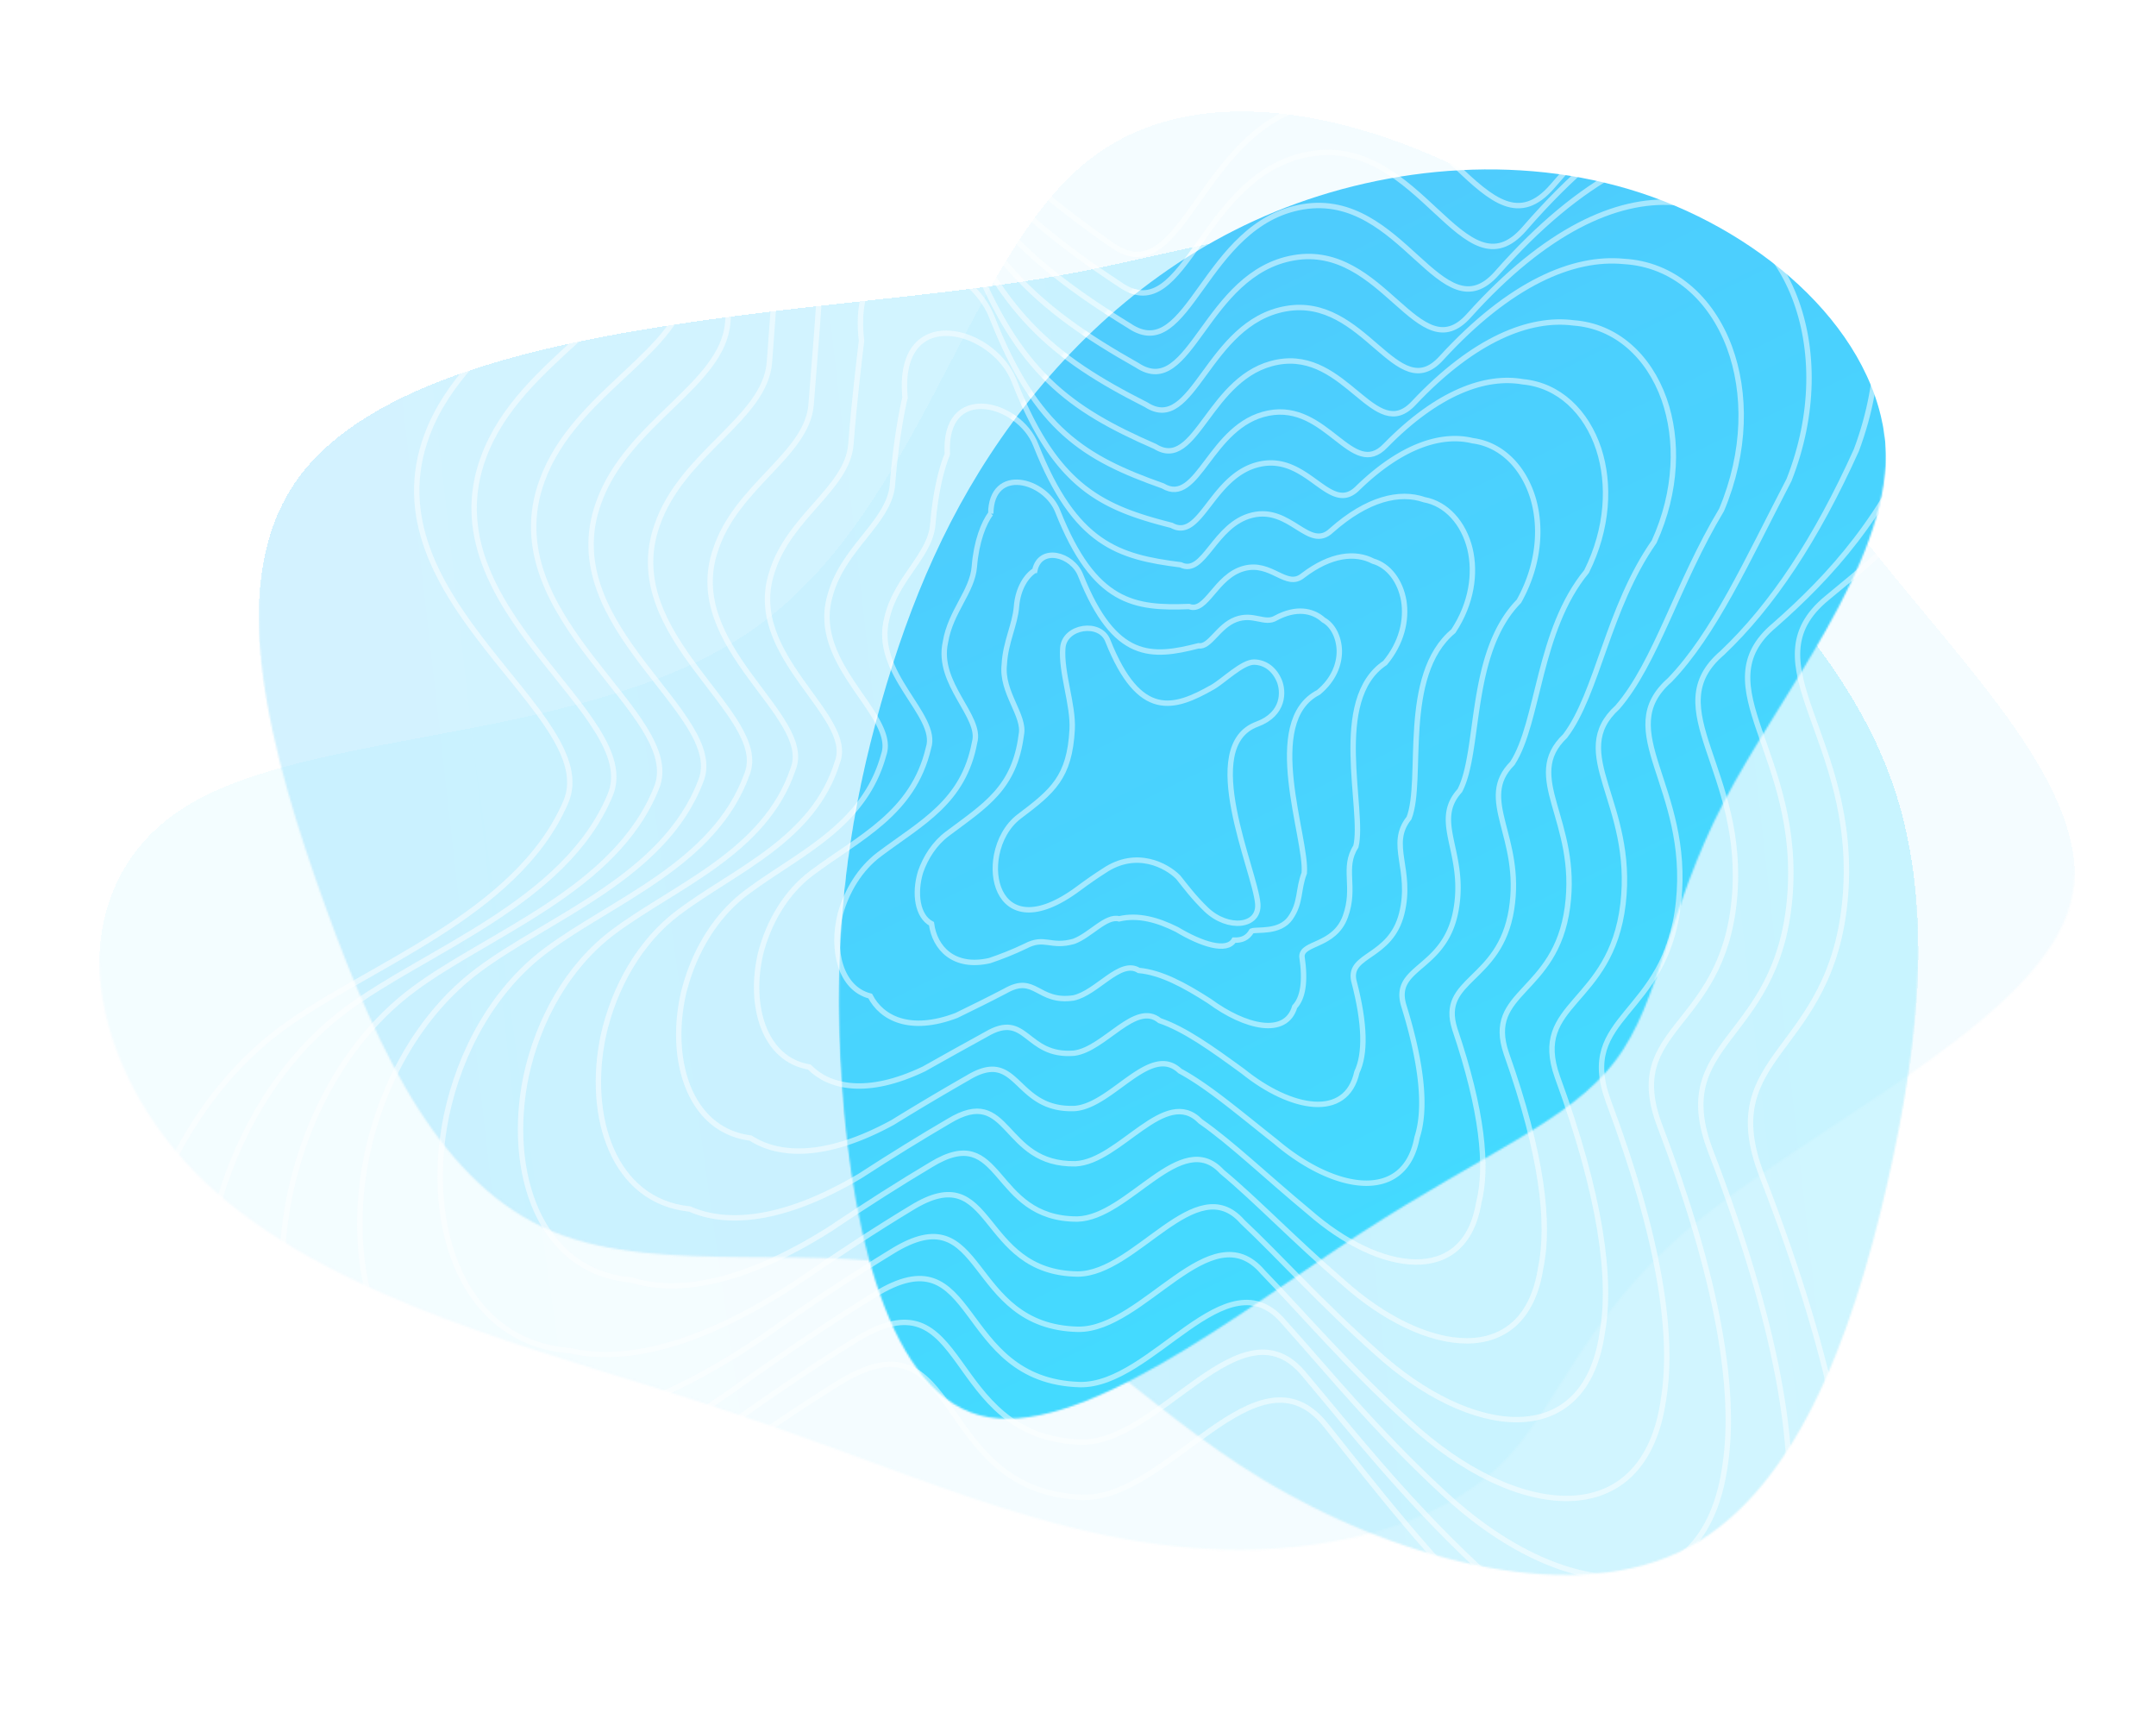 <svg width="1196" height="950" fill="none" xmlns="http://www.w3.org/2000/svg"><mask id="a" style="mask-type:alpha" maskUnits="userSpaceOnUse" x="54" y="57" width="1098" height="803"><path d="M860.172 117.944c81.107 53.893 134.522 129.352 191.978 199.42 57.48 70.157 119.11 134.998 92.46 194.763-26.76 59.781-141.6 114.457-204.865 166.889-63.28 52.343-74.873 102.516-108.515 134.47-33.745 31.968-89.425 45.792-142.327 46.045-52.889.342-102.897-12.902-151.247-29.198-48.363-16.386-95.195-35.988-174.787-60.836-79.49-24.864-191.867-55.137-254.771-119.342-62.905-64.205-76.336-162.343-5.227-206.712 71.007-44.355 226.466-34.838 317.025-99.874 90.56-65.036 116.22-204.626 183.398-258.25 67.179-53.624 175.874-21.283 256.878 32.625z" fill="url(#paint0_linear_237_271)" fill-opacity=".25"/></mask><g mask="url(#a)"><g filter="url(#filter0_d_237_271)"><path d="M860.172 117.944c81.107 53.893 134.522 129.352 191.978 199.42 57.48 70.157 119.11 134.998 92.46 194.763-26.76 59.781-141.6 114.457-204.865 166.889-63.28 52.343-74.873 102.516-108.515 134.47-33.745 31.968-89.425 45.792-142.327 46.045-52.889.342-102.897-12.902-151.247-29.198-48.363-16.386-95.195-35.988-174.787-60.836-79.49-24.864-191.867-55.137-254.771-119.342-62.905-64.205-76.336-162.343-5.227-206.712 71.007-44.355 226.466-34.838 317.025-99.874 90.56-65.036 116.22-204.626 183.398-258.25 67.179-53.624 175.874-21.283 256.878 32.625z" fill="url(#paint1_linear_237_271)" fill-opacity=".25" shape-rendering="crispEdges"/></g><path d="M478.584-39.081c-28.14-72.299-165.99-107.477-142.656 36.615 3.826 23.627 4.373 64.335.482 113.904-3.564 45.408-76.996 70.557-99.32 129.304-35.012 92.134 97.622 155.687 76.763 204.13-27.32 63.449-111.677 91.285-158.256 126.131-43.848 32.804-71.644 85.26-82.175 139.114-18.473 94.48 16.196 193.262 110.566 197.785 47.241 2.264 109.443-19.093 187.428-76.436 34.867-25.638 65.619-46.776 92.956-63.878 70.363-44.017 51.834 59.475 135.737 62.91 47.808 1.957 97.353-87.531 135.347-40.07 27.015 33.747 58.026 74.701 102.244 116.754 77.653 73.851 174.39 84.363 187.62-21.563 6.25-50.003-6.12-125.953-47.886-233.436-26.729-68.782 39.036-66.632 46.246-154.95 7.2-88.318-54.929-128.77-10.23-165.499l.89-.736c34.07-27.993 70.41-57.848 90.08-114.98 16.94-49.213 15.1-97.876-.58-135.208-16.77-39.955-49.38-66.93-91.74-67.713-42.508-.785-94.836 24.8-150.84 90.107-36.924 43.057-62.475-56.66-128.909-46.173-66.434 10.485-75.266 106.841-115.208 79.074C547.76 87.871 511.54 45.595 478.584-39.081z" stroke="#fff" stroke-opacity=".5" stroke-width="3"/><path d="M614.532 355.369c-4.283-11.099-24.012-8.098-24.96 3.955-1.079 13.723 5.931 31.57 5.188 45.324-1.436 26.557-10.783 34.154-29.4 48.227-6.673 5.035-10.903 13.088-12.505 21.355-2.811 14.505 2.466 29.67 16.828 30.364 7.189.348 16.655-2.93 28.523-11.733 5.306-3.935 9.986-7.18 14.146-9.805 18.107-12.338 35.048-2.803 41.255 3.507 4.112 5.181 8.832 11.468 15.561 17.924 11.818 11.338 29.635 9.771 28.553-3.309-1.528-18.477-33.378-87.339-.421-99.51 15.309-5.653 14.752-18.31 12.367-24.041-2.553-6.134-7.516-10.275-13.963-10.395-6.469-.121-17.139 10.527-22.955 13.832-21.468 12.2-40.643 18.54-58.217-25.695z" stroke="#fff" stroke-opacity=".5" stroke-width="3"/><path d="M359.085 28.983C338.362-102.193 464.334-70.005 490.133-3.725c31.585 81.03 66.284 118.923 131.367 161.705 36.607 25.114 45.017-62.867 105.846-72.683 60.829-9.816 84.467 80.67 118.358 41.501 51.543-59.406 99.606-82.31 138.514-81.043 38.652.97 68.392 25.929 83.522 62.694 14.12 34.379 15.46 79.067-.65 124.097-21.05 53.533-51.64 86.928-82.731 114.259-40.619 34.008 15.531 71.142 8.45 151.55-7.082 80.408-67.598 78.232-43.816 140.3 37.392 97.207 48.214 165.741 42.158 210.767-12.319 96.089-100.868 86.167-172.184 18.829-40.894-38.408-69.907-75.606-95.311-105.753-34.948-42.943-80.454 38.767-124.436 37.342-76.881-2.728-60.507-96.614-124.96-56.397-25.306 15.729-53.665 35.026-85.717 58.337-72.262 52.108-129.338 70.171-172.066 66.803-85.792-4.488-117.204-94.73-100.205-181.022 9.771-49.328 35.31-97.349 75.511-127.422 44.073-32.974 121.678-58.985 146.667-119.108 19.013-44.695-101.811-103.23-70.093-187.767 20.175-54.162 86.853-77.755 90.145-119.687 3.584-45.643 3.556-83.02.583-104.594z" stroke="#fff" stroke-opacity=".5" stroke-width="3"/><path d="M383.28 61.757C365.2-56.073 479.11-26.982 502.529 33.06c30.166 77.112 63.295 110.496 123.982 147.69 33.218 22.378 41.196-56.939 96.331-66.053 55.136-9.115 76.826 71.845 107.634 36.692 47.007-53.311 90.735-73.46 125.988-71.716 34.888 1.155 61.706 24.012 75.166 57.466 12.56 31.313 13.4 71.878-1.86 112.577-22.23 49.257-46.562 86.049-74.377 112.41-36.483 31.173 13.605 64.867 6.655 137.102s-62.124 70.04-41.323 125.191c32.959 86.614 42.22 147.507 36.362 187.41-11.392 85.937-91.619 76.64-156.493 16.036-37.511-34.635-64.484-67.954-88.239-94.403-31.851-38.286-73.251 35.378-113.343 34.489-69.747-2.012-55.552-85.986-114.001-49.7-23.237 14.304-49.162 31.698-78.352 52.604-66.436 46.705-118.302 61.418-156.454 56.959-77.089-4.437-105.197-85.842-89.697-163.661 8.999-44.642 32.244-88.069 68.738-115.313 41.505-30.991 112.245-55.091 134.866-111.687 17.139-40.799-91.696-94.121-63.318-170.783 17.994-49.398 77.823-71.357 80.838-109.675 3.271-41.565 3.763-75.487 1.648-94.938z" stroke="#fff" stroke-opacity=".5" stroke-width="3"/><path d="M406.43 93.208c-15.466-104.914 86.558-78.813 107.634-24.79 28.796 73.465 60.407 102.465 116.793 134.208 29.881 19.725 37.438-51.217 86.964-59.662 49.526-8.445 69.303 63.285 97.075 32.021 42.544-47.411 82.005-64.88 113.656-62.653 31.176 1.343 55.124 22.182 66.934 52.447 11.014 28.36 11.344 64.949-3.083 101.465-23.448 45.157-41.553 85.466-66.133 110.95-32.402 28.45 11.7 58.827 4.872 123.152-6.829 64.325-56.747 62.103-38.895 110.54 28.578 76.339 36.294 129.816 30.624 164.742-10.482 76.099-82.51 67.393-141.044 13.302-34.186-30.99-59.161-60.552-81.305-83.401-28.804-33.769-66.162 32.118-102.425 31.76-62.72-1.305-50.682-75.674-103.219-43.189-21.204 12.932-44.735 28.486-71.108 47.064-60.711 41.471-107.448 52.89-141.083 47.327-68.503-4.402-93.352-77.267-79.327-146.897 8.24-40.117 29.226-79.108 62.069-103.62 39.002-29.118 102.985-51.394 123.273-104.662 15.292-37.051-81.723-85.354-56.642-154.42 15.842-44.812 68.912-65.215 71.655-100.056 2.963-37.639 3.976-68.229 2.715-85.628z" stroke="#fff" stroke-opacity=".5" stroke-width="3"/><path d="M430.609 124.653c-12.826-91.994 77.131-68.882 95.827-20.88 27.376 69.825 57.413 94.438 109.399 120.727 26.49 17.071 33.613-45.494 77.443-53.269 43.829-7.775 61.657 54.721 86.344 27.347 38.005-41.508 73.128-56.294 101.122-53.583 27.409 1.531 48.44 20.352 58.582 47.427 9.442 25.408 9.275 58.021-4.298 90.352-24.622 41.058-36.471 84.897-57.772 109.506-28.263 25.728 9.776 52.787 3.081 109.199-6.695 56.413-51.268 54.164-36.398 95.884 24.147 66.059 30.304 112.115 24.832 142.062-9.552 66.259-73.255 58.142-125.345 10.566-30.8-27.344-53.732-53.149-74.227-72.396-25.705-29.25-58.954 28.857-91.325 29.031-55.583-.598-45.724-65.356-92.253-36.673-19.134 11.558-40.23 25.271-63.738 41.521-54.88 36.234-96.404 44.355-125.462 37.685-59.797-4.368-81.341-68.69-68.817-130.13 7.465-35.59 26.156-70.145 55.289-91.925 36.43-27.246 93.543-47.697 111.461-97.642 13.417-33.303-71.606-76.587-49.867-138.055 13.661-40.226 59.878-59.073 62.344-90.439 2.65-33.711 4.182-60.969 3.778-76.315z" stroke="#fff" stroke-opacity=".5" stroke-width="3"/><path d="M454.784 157.583c-10.185-78.868 67.702-58.798 84.017-16.924 25.95 66.027 54.408 86.197 101.989 106.975 23.098 14.378 29.786-39.67 67.917-46.758 38.132-7.088 54.009 46.035 75.611 22.612 33.464-35.514 64.249-47.584 88.584-44.396 23.64 1.716 41.754 18.477 50.228 42.301 7.874 22.397 7.205 50.961-5.51 79.036-25.789 36.867-31.389 84.133-49.411 107.813-24.124 22.948 7.851 46.627 1.29 95.002-6.56 48.374-45.785 46.104-33.896 81.013 19.717 55.632 24.315 94.166 19.043 119.067-8.623 56.27-63.998 48.762-109.641 7.807-27.413-23.636-48.301-45.625-67.142-61.228-22.606-24.666-51.745 25.532-80.222 26.238-48.442.111-40.762-54.895-81.283-30.077-17.062 10.159-35.72 22.001-56.364 35.886-49.044 30.918-85.355 35.724-109.835 27.963-51.09-4.324-69.331-59.96-58.308-113.071 6.692-30.984 23.086-61.026 48.509-80.026 33.852-25.313 84.093-43.893 99.641-90.402 11.543-29.479-61.486-67.647-43.088-121.38 11.48-35.55 50.844-52.799 53.033-80.618 2.337-29.709 4.386-53.574 4.838-66.833z" stroke="#fff" stroke-opacity=".5" stroke-width="3"/><path d="M477.911 189.033c-7.566-65.941 58.414-48.863 72.382-13.012 24.579 62.393 51.517 78.173 94.792 93.491 19.755 11.723 26.022-33.944 58.534-40.364 32.513-6.419 46.473 37.466 65.034 17.934 28.992-29.608 55.503-38.994 76.231-35.32 19.921 1.905 35.155 16.647 41.978 37.282 6.324 19.443 5.15 44.029-6.734 67.918-27.01 32.768-26.372 83.579-41.152 106.387-20.036 20.225 5.942 40.585-.497 81.044-6.44 40.458-40.4 38.16-31.466 66.347 15.328 45.346 18.377 76.455 13.293 96.373-7.711 46.423-54.874 39.505-94.165 5.069-24.082-19.989-42.969-38.218-60.198-50.216-19.552-20.144-44.643 22.27-69.285 23.51-41.403.82-35.885-44.571-70.482-23.556-15.026 8.786-31.286 18.786-49.108 30.341-43.31 25.68-74.482 27.183-94.437 18.312-42.489-4.29-57.463-51.38-47.918-96.296 5.931-26.457 20.062-52.061 41.829-68.328 31.345-23.443 74.818-40.199 88.029-83.388 9.691-25.73-51.495-58.878-36.401-105.01 9.323-30.963 41.917-46.658 43.833-71 2.028-25.781 4.6-46.313 5.908-57.518z" stroke="#fff" stroke-opacity=".5" stroke-width="3"/><path d="M502.05 220.476c-4.927-53.004 48.97-38.919 60.555-9.093 23.143 58.773 48.489 70.157 87.341 80.007 16.36 9.064 22.188-28.216 48.995-33.967 26.808-5.75 38.815 28.887 54.285 13.251 24.445-23.697 46.61-30.395 63.675-26.233 16.15 2.095 28.465 14.82 33.62 32.263 4.756 16.488 3.082 37.095-7.939 56.796-28.156 28.67-21.284 83.053-32.784 104.995-15.894 17.503 4.019 34.543-2.282 67.078-6.3 32.536-34.904 30.21-28.948 51.668 10.898 35.048 12.391 58.724 7.509 73.653-6.778 36.568-45.603 30.238-78.439 2.323-20.688-16.338-37.524-30.804-53.093-39.192-16.448-15.618-37.423 19.008-58.164 20.782-34.255 1.531-30.913-34.236-59.494-17.026a1464.894 1464.894 0 00-41.722 24.791c-37.46 20.436-63.412 18.629-78.789 8.641-33.776-4.258-45.445-42.796-37.404-79.512 5.155-21.928 16.986-43.09 35.037-56.623 28.754-21.577 65.344-36.51 76.182-76.386 7.814-21.979-41.369-50.107-29.618-88.635 7.142-26.375 32.878-40.516 34.516-61.381 1.714-21.853 4.801-39.05 6.961-48.2z" stroke="#fff" stroke-opacity=".5" stroke-width="3"/><path d="M525.516 251.92c-2.311-40.05 39.796-28.962 49.059-5.167 21.84 55.171 45.742 62.149 80.394 66.516 13.052 6.401 18.477-22.483 39.725-27.566 21.248-5.083 31.367 20.293 43.832 8.557 20.031-17.78 37.973-21.783 51.468-17.13 12.465 2.287 21.926 12.993 25.439 27.243 3.212 13.532 1.026 30.158-9.196 45.667-29.475 24.573-16.312 82.569-24.592 103.655-11.838 14.78 2.114 28.497-4.086 53.1-6.201 24.603-29.606 22.247-26.601 36.963 6.521 24.734 6.462 40.964 1.754 50.895-5.885 26.696-36.583 20.955-63.142-.429-17.409-12.684-32.288-23.381-46.287-28.15-13.434-11.085-30.407 15.745-47.363 18.057-27.292 2.245-26.112-23.882-48.833-10.482l-.635.349c-10.754 5.931-22 12.133-33.931 18.888-31.821 15.186-52.693 10.056-63.571-1.057-25.243-4.228-33.667-34.205-27.085-62.713 4.408-17.393 14.004-34.111 28.439-44.907 26.33-19.716 56.236-32.828 64.761-69.401 5.98-18.229-31.462-41.332-22.992-72.251 4.998-21.785 24.013-34.376 25.383-51.763 1.41-17.921 5.032-31.781 8.06-38.874z" stroke="#fff" stroke-opacity=".5" stroke-width="3"/><path d="M549.604 284.891c.326-26.92 30.313-18.877 37.184-1.218 20.374 51.319 42.652 53.861 72.84 52.73 9.645 3.71 14.624-16.652 30.147-21.044 15.524-4.392 23.678 11.612 33.041 3.828 15.462-11.783 29.042-13.076 38.862-7.953 8.682 2.469 15.215 11.109 17.058 22.102 1.643 10.516-1.039 23.086-10.385 34.334-30.577 20.367-11.212 81.711-16.205 101.844-7.688 11.992.19 22.324-5.863 38.887-6.053 16.562-24.079 14.187-24.052 22.098 2.091 14.312.479 23.025-4.021 27.915-4.946 16.709-27.278 11.581-47.356-3.178-13.995-8.974-26.806-15.856-39.128-16.986-10.315-6.503-23.157 12.412-36.195 15.251-20.118 2.949-21.111-13.426-37.796-3.895-8.858 4.635-17.859 9.075-27.143 13.598-25.937 9.868-41.569 1.441-47.861-10.747-16.511-4.179-21.624-25.462-16.552-45.635 3.627-12.782 10.914-24.982 21.62-32.994 23.706-17.765 46.7-28.998 52.844-62.102 4.099-14.397-21.309-32.373-16.188-55.545 2.814-17.099 14.958-28.082 16.048-41.914 1.096-13.91 5.226-24.372 9.101-29.376z" stroke="#fff" stroke-opacity=".5" stroke-width="3"/><path d="M574.04 316.374c2.951-13.885 20.913-8.861 25.412 2.716 18.94 47.583 39.631 45.709 65.414 39.094 6.265 1.034 10.807-10.871 20.653-14.584 9.846-3.712 16.055 2.98 22.342-.88 10.936-5.829 20.19-4.421 26.366 1.181 4.928 2.655 8.556 9.252 8.739 17.021.083 7.531-3.097 16.082-11.582 23.106-31.711 16.214-6.149 81.02-7.879 100.245-3.567 9.236-1.723 16.216-7.637 24.795-5.915 8.579-18.61 6.181-21.546 7.323-2.315 3.951-5.475 5.187-9.773 5.062-4.018 6.786-18.053 2.258-31.704-5.926-10.617-5.293-21.384-8.384-32.053-5.89-7.225-1.948-15.971 9.114-25.127 12.485-13.002 3.656-16.161-3.03-26.858 2.664-6.792 3.247-13.363 5.829-19.791 8.004-20.114 4.587-30.549-7.145-32.287-20.429-7.84-4.139-9.664-16.798-6.089-28.703 2.855-8.211 7.852-15.93 14.861-21.183 21.125-15.857 37.267-25.238 41.05-54.952 2.231-10.605-11.232-23.507-9.437-39.003.644-12.461 5.965-21.864 6.778-32.179.784-9.941 5.426-17.035 10.148-19.967z" stroke="#fff" stroke-opacity=".5" stroke-width="3"/></g><mask id="b" style="mask-type:alpha" maskUnits="userSpaceOnUse" x="143" y="123" width="922" height="751"><path d="M522.487 705.738c-65.752-17.762-154.301 2.606-215.819-22.666-61.404-25.419-95.777-96.478-126.108-180.2-30.346-83.853-56.78-180.352-17.124-238.831 39.656-58.479 145.401-78.937 228.676-90.617 83.419-11.564 144.354-14.48 207.097-26.755 62.871-12.289 127.552-33.936 179.964-17.715 52.555 16.338 92.713 70.559 140.895 124.27 48.053 53.726 104.132 106.942 128.482 173.564 24.49 66.607 17.54 146.855-1.99 231.178-19.39 84.309-51.348 172.824-115.451 203.029-64.118 30.073-160.513 1.85-230.18-40.144-69.652-41.863-112.705-97.481-178.442-115.113z" fill="url(#paint2_linear_237_271)" fill-opacity=".5"/></mask><g mask="url(#b)"><g filter="url(#filter1_d_237_271)"><path d="M522.487 705.738c-65.752-17.762-154.301 2.606-215.819-22.666-61.404-25.419-95.777-96.478-126.108-180.2-30.346-83.853-56.78-180.352-17.124-238.831 39.656-58.479 145.401-78.937 228.676-90.617 83.419-11.564 144.354-14.48 207.097-26.755 62.871-12.289 127.552-33.936 179.964-17.715 52.555 16.338 92.713 70.559 140.895 124.27 48.053 53.726 104.132 106.942 128.482 173.564 24.49 66.607 17.54 146.855-1.99 231.178-19.39 84.309-51.348 172.824-115.451 203.029-64.118 30.073-160.513 1.85-230.18-40.144-69.652-41.863-112.705-97.481-178.442-115.113z" fill="url(#paint3_linear_237_271)" fill-opacity=".5" shape-rendering="crispEdges"/></g><path d="M478.584-39.081c-28.14-72.3-165.99-107.477-142.656 36.615 3.826 23.626 4.373 64.334.482 113.904-3.564 45.408-76.996 70.557-99.32 129.304-35.012 92.134 97.622 155.687 76.763 204.13-27.32 63.448-111.677 91.284-158.256 126.131-43.848 32.804-71.644 85.26-82.175 139.114-18.473 94.48 16.196 193.262 110.566 197.785 47.241 2.264 109.443-19.094 187.428-76.436 34.867-25.638 65.619-46.776 92.956-63.878 70.363-44.017 51.834 59.475 135.737 62.91 47.808 1.956 97.353-87.531 135.347-40.071 27.015 33.747 58.026 74.702 102.244 116.754 77.653 73.852 174.39 84.364 187.62-21.562 6.25-50.003-6.12-125.953-47.886-233.436-26.729-68.783 39.036-66.632 46.246-154.95 7.2-88.318-54.929-128.77-10.23-165.5l.89-.735c34.07-27.993 70.41-57.848 90.08-114.98 16.94-49.213 15.1-97.876-.58-135.209-16.77-39.954-49.38-66.93-91.74-67.712-42.508-.785-94.836 24.8-150.84 90.107-36.924 43.057-62.475-56.66-128.909-46.174-66.434 10.486-75.266 106.842-115.208 79.075C547.76 87.871 511.54 45.594 478.584-39.081z" stroke="#fff" stroke-opacity=".5" stroke-width="3"/><path d="M614.532 355.369c-4.283-11.1-24.012-8.098-24.96 3.955-1.079 13.723 5.931 31.57 5.188 45.324-1.436 26.557-10.783 34.154-29.4 48.226-6.673 5.036-10.903 13.089-12.505 21.356-2.811 14.504 2.466 29.669 16.828 30.364 7.189.348 16.655-2.93 28.523-11.733 5.306-3.936 9.986-7.18 14.146-9.806 18.107-12.337 35.048-2.802 41.255 3.508 4.112 5.181 8.832 11.468 15.561 17.924 11.818 11.338 29.635 9.771 28.553-3.309-1.528-18.478-33.378-87.339-.421-99.51 15.309-5.653 14.752-18.31 12.367-24.041-2.553-6.134-7.516-10.275-13.963-10.396-6.469-.12-17.139 10.528-22.955 13.832-21.468 12.2-40.643 18.541-58.217-25.694z" stroke="#fff" stroke-opacity=".5" stroke-width="3"/><path d="M359.085 28.983C338.362-102.194 464.334-70.005 490.133-3.726c31.585 81.03 66.284 118.923 131.367 161.706 36.607 25.114 45.017-62.867 105.846-72.683 60.829-9.816 84.467 80.67 118.358 41.501 51.543-59.406 99.606-82.31 138.514-81.043 38.652.97 68.392 25.929 83.522 62.693 14.12 34.38 15.46 79.068-.65 124.098-21.05 53.533-51.64 86.928-82.731 114.259-40.619 34.007 15.531 71.142 8.45 151.55-7.082 80.408-67.598 78.231-43.816 140.3 37.392 97.207 48.214 165.74 42.158 210.767-12.319 96.088-100.868 86.167-172.184 18.828-40.894-38.407-69.907-75.605-95.311-105.752-34.948-42.943-80.454 38.767-124.436 37.342-76.881-2.728-60.507-96.615-124.96-56.397-25.306 15.729-53.665 35.026-85.717 58.336-72.262 52.109-129.338 70.172-172.066 66.804-85.792-4.488-117.204-94.731-100.205-181.022 9.771-49.329 35.31-97.349 75.511-127.422 44.073-32.974 121.678-58.985 146.667-119.108 19.013-44.695-101.811-103.23-70.093-187.767 20.175-54.162 86.853-77.755 90.145-119.688 3.584-45.642 3.556-83.019.583-104.593z" stroke="#fff" stroke-opacity=".5" stroke-width="3"/><path d="M383.28 61.757C365.2-56.073 479.11-26.982 502.529 33.06c30.166 77.112 63.295 110.496 123.982 147.689 33.218 22.379 41.196-56.938 96.331-66.053 55.136-9.114 76.826 71.846 107.634 36.693 47.007-53.311 90.735-73.46 125.988-71.716 34.888 1.154 61.706 24.012 75.166 57.466 12.56 31.313 13.4 71.878-1.86 112.577-22.23 49.256-46.562 86.049-74.377 112.41-36.483 31.173 13.605 64.867 6.655 137.102s-62.124 70.04-41.323 125.191c32.959 86.614 42.22 147.507 36.362 187.41-11.392 85.937-91.619 76.64-156.493 16.036-37.511-34.635-64.484-67.955-88.239-94.404-31.851-38.286-73.251 35.379-113.343 34.49-69.747-2.012-55.552-85.986-114.001-49.701-23.237 14.305-49.162 31.699-78.352 52.605-66.436 46.705-118.302 61.417-156.454 56.958-77.089-4.436-105.197-85.841-89.697-163.661 8.999-44.641 32.244-88.069 68.738-115.312 41.505-30.991 112.245-55.091 134.866-111.687 17.139-40.799-91.696-94.121-63.318-170.783 17.994-49.398 77.823-71.357 80.838-109.675 3.271-41.566 3.763-75.487 1.648-94.938z" stroke="#fff" stroke-opacity=".5" stroke-width="3"/><path d="M406.43 93.207c-15.466-104.913 86.558-78.812 107.634-24.79 28.796 73.466 60.407 102.466 116.793 134.209 29.881 19.725 37.438-51.217 86.964-59.662 49.526-8.445 69.303 63.285 97.075 32.021 42.544-47.411 82.005-64.88 113.656-62.653 31.176 1.343 55.124 22.182 66.934 52.446 11.014 28.361 11.344 64.95-3.083 101.466-23.448 45.157-41.553 85.466-66.133 110.95-32.402 28.45 11.7 58.826 4.872 123.152-6.829 64.325-56.747 62.103-38.895 110.54 28.578 76.338 36.294 129.815 30.624 164.741-10.482 76.1-82.51 67.394-141.044 13.303-34.186-30.99-59.161-60.552-81.305-83.402-28.804-33.769-66.162 32.118-102.425 31.761-62.72-1.306-50.682-75.674-103.219-43.189-21.204 12.932-44.735 28.485-71.108 47.064-60.711 41.471-107.448 52.889-141.083 47.326-68.503-4.401-93.352-77.266-79.327-146.896 8.24-40.117 29.226-79.109 62.069-103.621 39.002-29.117 102.985-51.393 123.273-104.662 15.292-37.05-81.723-85.353-56.642-154.419 15.842-44.812 68.912-65.215 71.655-100.057 2.963-37.639 3.976-68.229 2.715-85.628z" stroke="#fff" stroke-opacity=".5" stroke-width="3"/><path d="M430.609 124.652c-12.826-91.993 77.131-68.881 95.827-20.879 27.376 69.825 57.413 94.438 109.399 120.727 26.49 17.071 33.613-45.494 77.443-53.269 43.829-7.775 61.657 54.721 86.344 27.347 38.005-41.508 73.128-56.294 101.122-53.583 27.409 1.531 48.44 20.352 58.582 47.427 9.442 25.407 9.275 58.02-4.298 90.352-24.622 41.058-36.471 84.896-57.772 109.506-28.263 25.728 9.776 52.786 3.081 109.199s-51.268 54.164-36.398 95.884c24.147 66.058 30.304 112.115 24.832 142.062-9.552 66.259-73.255 58.142-125.345 10.566-30.8-27.344-53.732-53.149-74.227-72.396-25.705-29.251-58.954 28.857-91.325 29.031-55.583-.598-45.724-65.357-92.253-36.673-19.134 11.558-40.23 25.271-63.738 41.521-54.88 36.234-96.404 44.355-125.462 37.685-59.797-4.368-81.341-68.691-68.817-130.13 7.465-35.59 26.156-70.146 55.289-91.926 36.43-27.246 93.543-47.696 111.461-97.642 13.417-33.302-71.606-76.586-49.867-138.054 13.661-40.226 59.878-59.073 62.344-90.439 2.65-33.712 4.182-60.97 3.778-76.316z" stroke="#fff" stroke-opacity=".5" stroke-width="3"/><path d="M454.784 157.583c-10.185-78.868 67.702-58.798 84.017-16.925 25.95 66.027 54.408 86.198 101.989 106.975 23.098 14.379 29.786-39.669 67.917-46.757 38.132-7.089 54.009 46.035 75.611 22.612 33.464-35.514 64.249-47.585 88.584-44.396 23.64 1.716 41.754 18.476 50.228 42.301 7.874 22.397 7.205 50.961-5.51 79.036-25.789 36.867-31.389 84.133-49.411 107.813-24.124 22.947 7.851 46.627 1.29 95.001-6.56 48.375-45.785 46.105-33.896 81.014 19.717 55.632 24.315 94.166 19.043 119.067-8.623 56.27-63.998 48.762-109.641 7.807-27.413-23.636-48.301-45.626-67.142-61.228-22.606-24.667-51.745 25.531-80.222 26.237-48.442.111-40.762-54.894-81.283-30.076-17.062 10.159-35.72 22.001-56.364 35.886-49.044 30.918-85.355 35.724-109.835 27.962-51.09-4.323-69.331-59.959-58.308-113.07 6.692-30.985 23.086-61.026 48.509-80.026 33.852-25.313 84.093-43.893 99.641-90.402 11.543-29.479-61.486-67.648-43.088-121.38 11.48-35.55 50.844-52.799 53.033-80.618 2.337-29.709 4.386-53.574 4.838-66.833z" stroke="#fff" stroke-opacity=".5" stroke-width="3"/><path d="M477.911 189.032c-7.566-65.94 58.414-48.863 72.382-13.011 24.579 62.393 51.517 78.173 94.792 93.491 19.755 11.722 26.022-33.945 58.534-40.364 32.513-6.419 46.473 37.465 65.034 17.934 28.992-29.608 55.503-38.994 76.231-35.321 19.921 1.905 35.155 16.648 41.978 37.282 6.324 19.443 5.15 44.03-6.734 67.919-27.01 32.768-26.372 83.579-41.152 106.387-20.036 20.225 5.942 40.585-.497 81.043-6.44 40.459-40.4 38.161-31.466 66.348 15.328 45.346 18.377 76.455 13.293 96.373-7.711 46.423-54.874 39.505-94.165 5.068-24.082-19.988-42.969-38.217-60.198-50.215-19.552-20.145-44.643 22.27-69.285 23.509-41.403.82-35.885-44.57-70.482-23.555-15.026 8.786-31.286 18.786-49.108 30.341-43.31 25.679-74.482 27.183-94.437 18.312-42.489-4.29-57.463-51.38-47.918-96.296 5.931-26.457 20.062-52.061 41.829-68.328 31.345-23.443 74.818-40.199 88.029-83.389 9.691-25.729-51.495-58.877-36.401-105.01 9.323-30.962 41.917-46.657 43.833-70.999 2.028-25.782 4.6-46.313 5.908-57.519z" stroke="#fff" stroke-opacity=".5" stroke-width="3"/><path d="M502.05 220.476c-4.927-53.004 48.97-38.919 60.555-9.093 23.143 58.772 48.489 70.156 87.341 80.007 16.36 9.064 22.188-28.217 48.995-33.967 26.808-5.75 38.815 28.887 54.285 13.251 24.445-23.698 46.61-30.395 63.675-26.234 16.15 2.096 28.465 14.82 33.62 32.263 4.756 16.489 3.082 37.096-7.939 56.797-28.156 28.67-21.284 83.053-32.784 104.995-15.894 17.503 4.019 34.542-2.282 67.078-6.3 32.536-34.904 30.21-28.948 51.667 10.898 35.049 12.391 58.725 7.509 73.654-6.778 36.567-45.603 30.238-78.439 2.323-20.688-16.338-37.524-30.805-53.093-39.192-16.448-15.619-37.423 19.008-58.164 20.782-34.255 1.53-30.913-34.236-59.494-17.027a1467.411 1467.411 0 00-41.722 24.792c-37.46 20.436-63.412 18.629-78.789 8.641-33.776-4.258-45.445-42.796-37.404-79.513 5.155-21.927 16.986-43.09 35.037-56.622 28.754-21.577 65.344-36.51 76.182-76.386 7.814-21.98-41.369-50.107-29.618-88.635 7.142-26.375 32.878-40.516 34.516-61.382 1.714-21.852 4.801-39.049 6.961-48.199z" stroke="#fff" stroke-opacity=".5" stroke-width="3"/><path d="M525.516 251.919c-2.311-40.049 39.796-28.961 49.059-5.166 21.84 55.17 45.742 62.148 80.394 66.516 13.052 6.401 18.477-22.484 39.725-27.567 21.248-5.082 31.367 20.294 43.832 8.558 20.031-17.78 37.973-21.783 51.468-17.131 12.465 2.288 21.926 12.994 25.439 27.244 3.212 13.532 1.026 30.157-9.196 45.666-29.475 24.574-16.312 82.57-24.592 103.656-11.838 14.78 2.114 28.497-4.086 53.1-6.201 24.603-29.606 22.247-26.601 36.963 6.521 24.734 6.462 40.963 1.754 50.895-5.885 26.696-36.583 20.954-63.142-.429-17.409-12.684-32.288-23.381-46.287-28.15-13.434-11.085-30.407 15.745-47.363 18.057-27.292 2.245-26.112-23.883-48.833-10.483l-.635.35c-10.754 5.931-22 12.133-33.931 18.888-31.821 15.186-52.693 10.056-63.571-1.057-25.243-4.229-33.667-34.205-27.085-62.713 4.408-17.393 14.004-34.111 28.439-44.908 26.33-19.715 56.236-32.828 64.761-69.4 5.98-18.229-31.462-41.332-22.992-72.251 4.998-21.785 24.013-34.376 25.383-51.763 1.41-17.922 5.032-31.782 8.06-38.875z" stroke="#fff" stroke-opacity=".5" stroke-width="3"/><path d="M549.604 284.89c.326-26.919 30.313-18.876 37.184-1.218 20.374 51.32 42.652 53.862 72.84 52.731 9.645 3.71 14.624-16.652 30.147-21.044 15.524-4.392 23.678 11.612 33.041 3.828 15.462-11.784 29.042-13.076 38.862-7.953 8.682 2.469 15.215 11.109 17.058 22.102 1.643 10.516-1.039 23.086-10.385 34.334-30.577 20.367-11.212 81.71-16.205 101.844-7.688 11.992.19 22.324-5.863 38.886-6.053 16.562-24.079 14.188-24.052 22.099 2.091 14.312.479 23.024-4.021 27.915-4.946 16.709-27.278 11.58-47.356-3.178-13.995-8.974-26.806-15.856-39.128-16.987-10.315-6.502-23.157 12.412-36.195 15.252-20.118 2.949-21.111-13.427-37.796-3.895-8.858 4.635-17.859 9.075-27.143 13.598-25.937 9.868-41.569 1.441-47.861-10.747-16.511-4.179-21.624-25.462-16.552-45.635 3.627-12.782 10.914-24.982 21.62-32.994 23.706-17.766 46.7-28.998 52.844-62.102 4.099-14.397-21.309-32.373-16.188-55.545 2.814-17.099 14.958-28.082 16.048-41.914 1.096-13.911 5.226-24.372 9.101-29.377z" stroke="#fff" stroke-opacity=".5" stroke-width="3"/><path d="M574.04 316.373c2.951-13.884 20.913-8.861 25.412 2.716 18.94 47.584 39.631 45.71 65.414 39.094 6.265 1.035 10.807-10.871 20.653-14.583 9.846-3.713 16.055 2.98 22.342-.88 10.936-5.829 20.19-4.421 26.366 1.181 4.928 2.655 8.556 9.252 8.739 17.021.083 7.53-3.097 16.082-11.582 23.105-31.711 16.215-6.149 81.02-7.879 100.246-3.567 9.236-1.723 16.215-7.637 24.795-5.915 8.579-18.61 6.181-21.546 7.323-2.315 3.951-5.475 5.187-9.773 5.062-4.018 6.786-18.053 2.258-31.704-5.926-10.617-5.293-21.384-8.385-32.053-5.89-7.225-1.948-15.971 9.113-25.127 12.484-13.002 3.657-16.161-3.029-26.858 2.665-6.792 3.247-13.363 5.829-19.791 8.003-20.114 4.588-30.549-7.144-32.287-20.428-7.84-4.139-9.664-16.799-6.089-28.703 2.855-8.211 7.852-15.93 14.861-21.183 21.125-15.857 37.267-25.239 41.05-54.952 2.231-10.605-11.232-23.507-9.437-39.003.644-12.461 5.965-21.864 6.778-32.179.784-9.941 5.426-17.035 10.148-19.968z" stroke="#fff" stroke-opacity=".5" stroke-width="3"/></g><mask id="c" style="mask-type:alpha" maskUnits="userSpaceOnUse" x="465" y="89" width="582" height="698"><path d="M488.737 386.061c16.143-56.87 37.923-108.129 72.86-155.709 35.028-47.549 83.275-91.449 146.078-117.052 62.802-25.603 140.221-32.789 209.001-8.068 68.81 24.78 129.134 81.467 129.624 145.244.46 63.717-58.842 134.494-90.211 194.714-31.339 60.129-34.68 109.672-60.012 143.179-25.393 33.538-72.745 51.101-141.079 95.509-68.365 44.499-157.74 115.784-211.818 101.032-54.107-14.812-72.976-115.781-77.051-197.52-4.165-81.77 6.434-144.369 22.608-201.329z" fill="url(#paint4_linear_237_271)"/></mask><g mask="url(#c)"><g filter="url(#filter2_d_237_271)"><path d="M488.737 386.061c16.143-56.87 37.923-108.129 72.86-155.709 35.028-47.549 83.275-91.449 146.078-117.052 62.802-25.603 140.221-32.789 209.001-8.068 68.81 24.78 129.134 81.467 129.624 145.244.46 63.717-58.842 134.494-90.211 194.714-31.339 60.129-34.68 109.672-60.012 143.179-25.393 33.538-72.745 51.101-141.079 95.509-68.365 44.499-157.74 115.784-211.818 101.032-54.107-14.812-72.976-115.781-77.051-197.52-4.165-81.77 6.434-144.369 22.608-201.329z" fill="url(#paint5_linear_237_271)"/></g><path d="M478.584-39.081c-28.14-72.299-165.99-107.477-142.656 36.615 3.826 23.627 4.373 64.335.482 113.904-3.564 45.408-76.996 70.557-99.32 129.304-35.012 92.134 97.622 155.687 76.763 204.13-27.32 63.449-111.677 91.285-158.256 126.131-43.848 32.804-71.644 85.26-82.175 139.114-18.473 94.48 16.196 193.262 110.566 197.785 47.241 2.264 109.443-19.093 187.428-76.436 34.867-25.638 65.619-46.776 92.956-63.878 70.363-44.017 51.834 59.475 135.737 62.91 47.808 1.957 97.353-87.531 135.347-40.07 27.015 33.747 58.026 74.701 102.244 116.754 77.653 73.851 174.39 84.363 187.62-21.563 6.25-50.003-6.12-125.953-47.886-233.436-26.729-68.782 39.036-66.632 46.246-154.95 7.2-88.318-54.929-128.77-10.23-165.499l.89-.736c34.07-27.993 70.41-57.848 90.08-114.98 16.94-49.213 15.1-97.876-.58-135.208-16.77-39.955-49.38-66.93-91.74-67.713-42.508-.785-94.836 24.8-150.84 90.107-36.924 43.057-62.475-56.66-128.909-46.173-66.434 10.485-75.266 106.841-115.208 79.074C547.76 87.871 511.54 45.595 478.584-39.081z" stroke="#fff" stroke-opacity=".5" stroke-width="3"/><path d="M614.532 355.369c-4.283-11.099-24.012-8.098-24.96 3.955-1.079 13.723 5.931 31.57 5.188 45.324-1.436 26.557-10.783 34.154-29.4 48.227-6.673 5.035-10.903 13.088-12.505 21.355-2.811 14.505 2.466 29.67 16.828 30.364 7.189.348 16.655-2.93 28.523-11.733 5.306-3.935 9.986-7.18 14.146-9.805 18.107-12.338 35.048-2.803 41.255 3.507 4.112 5.181 8.832 11.468 15.561 17.924 11.818 11.338 29.635 9.771 28.553-3.309-1.528-18.477-33.378-87.339-.421-99.51 15.309-5.653 14.752-18.31 12.367-24.041-2.553-6.134-7.516-10.275-13.963-10.395-6.469-.121-17.139 10.527-22.955 13.832-21.468 12.2-40.643 18.54-58.217-25.695z" stroke="#fff" stroke-opacity=".5" stroke-width="3"/><path d="M359.085 28.983C338.362-102.193 464.334-70.005 490.133-3.725c31.585 81.03 66.284 118.923 131.367 161.705 36.607 25.114 45.017-62.867 105.846-72.683 60.829-9.816 84.467 80.67 118.358 41.501 51.543-59.406 99.606-82.31 138.514-81.043 38.652.97 68.392 25.929 83.522 62.694 14.12 34.379 15.46 79.067-.65 124.097-21.05 53.533-51.64 86.928-82.731 114.259-40.619 34.008 15.531 71.142 8.45 151.55-7.082 80.408-67.598 78.232-43.816 140.3 37.392 97.207 48.214 165.741 42.158 210.767-12.319 96.089-100.868 86.167-172.184 18.829-40.894-38.408-69.907-75.606-95.311-105.753-34.948-42.943-80.454 38.767-124.436 37.342-76.881-2.728-60.507-96.614-124.96-56.397-25.306 15.729-53.665 35.026-85.717 58.337-72.262 52.108-129.338 70.171-172.066 66.803-85.792-4.488-117.204-94.73-100.205-181.022 9.771-49.328 35.31-97.349 75.511-127.422 44.073-32.974 121.678-58.985 146.667-119.108 19.013-44.695-101.811-103.23-70.093-187.767 20.175-54.162 86.853-77.755 90.145-119.687 3.584-45.643 3.556-83.02.583-104.594z" stroke="#fff" stroke-opacity=".5" stroke-width="3"/><path d="M383.28 61.757C365.2-56.073 479.11-26.982 502.529 33.06c30.166 77.112 63.295 110.496 123.982 147.69 33.218 22.378 41.196-56.939 96.331-66.053 55.136-9.115 76.826 71.845 107.634 36.692 47.007-53.311 90.735-73.46 125.988-71.716 34.888 1.155 61.706 24.012 75.166 57.466 12.56 31.313 13.4 71.878-1.86 112.577-22.23 49.257-46.562 86.049-74.377 112.41-36.483 31.173 13.605 64.867 6.655 137.102s-62.124 70.04-41.323 125.191c32.959 86.614 42.22 147.507 36.362 187.41-11.392 85.937-91.619 76.64-156.493 16.036-37.511-34.635-64.484-67.954-88.239-94.403-31.851-38.286-73.251 35.378-113.343 34.489-69.747-2.012-55.552-85.986-114.001-49.7-23.237 14.304-49.162 31.698-78.352 52.604-66.436 46.705-118.302 61.418-156.454 56.959-77.089-4.437-105.197-85.842-89.697-163.661 8.999-44.642 32.244-88.069 68.738-115.313 41.505-30.991 112.245-55.091 134.866-111.687 17.139-40.799-91.696-94.121-63.318-170.783 17.994-49.398 77.823-71.357 80.838-109.675 3.271-41.565 3.763-75.487 1.648-94.938z" stroke="#fff" stroke-opacity=".5" stroke-width="3"/><path d="M406.43 93.208c-15.466-104.914 86.558-78.813 107.634-24.79 28.796 73.465 60.407 102.465 116.793 134.208 29.881 19.725 37.438-51.217 86.964-59.662 49.526-8.445 69.303 63.285 97.075 32.021 42.544-47.411 82.005-64.88 113.656-62.653 31.176 1.343 55.124 22.182 66.934 52.447 11.014 28.36 11.344 64.949-3.083 101.465-23.448 45.157-41.553 85.466-66.133 110.95-32.402 28.45 11.7 58.827 4.872 123.152-6.829 64.325-56.747 62.103-38.895 110.54 28.578 76.339 36.294 129.816 30.624 164.742-10.482 76.099-82.51 67.393-141.044 13.302-34.186-30.99-59.161-60.552-81.305-83.401-28.804-33.769-66.162 32.118-102.425 31.76-62.72-1.305-50.682-75.674-103.219-43.189-21.204 12.932-44.735 28.486-71.108 47.064-60.711 41.471-107.448 52.89-141.083 47.327-68.503-4.402-93.352-77.267-79.327-146.897 8.24-40.117 29.226-79.108 62.069-103.62 39.002-29.118 102.985-51.394 123.273-104.662 15.292-37.051-81.723-85.354-56.642-154.42 15.842-44.812 68.912-65.215 71.655-100.056 2.963-37.639 3.976-68.229 2.715-85.628z" stroke="#fff" stroke-opacity=".5" stroke-width="3"/><path d="M430.609 124.653c-12.826-91.994 77.131-68.882 95.827-20.88 27.376 69.825 57.413 94.438 109.399 120.727 26.49 17.071 33.613-45.494 77.443-53.269 43.829-7.775 61.657 54.721 86.344 27.347 38.005-41.508 73.128-56.294 101.122-53.583 27.409 1.531 48.44 20.352 58.582 47.427 9.442 25.408 9.275 58.021-4.298 90.352-24.622 41.058-36.471 84.897-57.772 109.506-28.263 25.728 9.776 52.787 3.081 109.199-6.695 56.413-51.268 54.164-36.398 95.884 24.147 66.059 30.304 112.115 24.832 142.062-9.552 66.259-73.255 58.142-125.345 10.566-30.8-27.344-53.732-53.149-74.227-72.396-25.705-29.25-58.954 28.857-91.325 29.031-55.583-.598-45.724-65.356-92.253-36.673-19.134 11.558-40.23 25.271-63.738 41.521-54.88 36.234-96.404 44.355-125.462 37.685-59.797-4.368-81.341-68.69-68.817-130.13 7.465-35.59 26.156-70.145 55.289-91.925 36.43-27.246 93.543-47.697 111.461-97.642 13.417-33.303-71.606-76.587-49.867-138.055 13.661-40.226 59.878-59.073 62.344-90.439 2.65-33.711 4.182-60.969 3.778-76.315z" stroke="#fff" stroke-opacity=".5" stroke-width="3"/><path d="M454.784 157.583c-10.185-78.868 67.702-58.798 84.017-16.924 25.95 66.027 54.408 86.197 101.989 106.975 23.098 14.378 29.786-39.67 67.917-46.758 38.132-7.088 54.009 46.035 75.611 22.612 33.464-35.514 64.249-47.584 88.584-44.396 23.64 1.716 41.754 18.477 50.228 42.301 7.874 22.397 7.205 50.961-5.51 79.036-25.789 36.867-31.389 84.133-49.411 107.813-24.124 22.948 7.851 46.627 1.29 95.002-6.56 48.374-45.785 46.104-33.896 81.013 19.717 55.632 24.315 94.166 19.043 119.067-8.623 56.27-63.998 48.762-109.641 7.807-27.413-23.636-48.301-45.625-67.142-61.228-22.606-24.666-51.745 25.532-80.222 26.238-48.442.111-40.762-54.895-81.283-30.077-17.062 10.159-35.72 22.001-56.364 35.886-49.044 30.918-85.355 35.724-109.835 27.963-51.09-4.324-69.331-59.96-58.308-113.071 6.692-30.984 23.086-61.026 48.509-80.026 33.852-25.313 84.093-43.893 99.641-90.402 11.543-29.479-61.486-67.647-43.088-121.38 11.48-35.55 50.844-52.799 53.033-80.618 2.337-29.709 4.386-53.574 4.838-66.833z" stroke="#fff" stroke-opacity=".5" stroke-width="3"/><path d="M477.911 189.033c-7.566-65.941 58.414-48.863 72.382-13.012 24.579 62.393 51.517 78.173 94.792 93.491 19.755 11.723 26.022-33.944 58.534-40.364 32.513-6.419 46.473 37.466 65.034 17.934 28.992-29.608 55.503-38.994 76.231-35.32 19.921 1.905 35.155 16.647 41.978 37.282 6.324 19.443 5.15 44.029-6.734 67.918-27.01 32.768-26.372 83.579-41.152 106.387-20.036 20.225 5.942 40.585-.497 81.044-6.44 40.458-40.4 38.16-31.466 66.347 15.328 45.346 18.377 76.455 13.293 96.373-7.711 46.423-54.874 39.505-94.165 5.069-24.082-19.989-42.969-38.218-60.198-50.216-19.552-20.144-44.643 22.27-69.285 23.51-41.403.82-35.885-44.571-70.482-23.556-15.026 8.786-31.286 18.786-49.108 30.341-43.31 25.68-74.482 27.183-94.437 18.312-42.489-4.29-57.463-51.38-47.918-96.296 5.931-26.457 20.062-52.061 41.829-68.328 31.345-23.443 74.818-40.199 88.029-83.388 9.691-25.73-51.495-58.878-36.401-105.01 9.323-30.963 41.917-46.658 43.833-71 2.028-25.781 4.6-46.313 5.908-57.518z" stroke="#fff" stroke-opacity=".5" stroke-width="3"/><path d="M502.05 220.476c-4.927-53.004 48.97-38.919 60.555-9.093 23.143 58.773 48.489 70.157 87.341 80.007 16.36 9.064 22.188-28.216 48.995-33.967 26.808-5.75 38.815 28.887 54.285 13.251 24.445-23.697 46.61-30.395 63.675-26.233 16.15 2.095 28.465 14.82 33.62 32.263 4.756 16.488 3.082 37.095-7.939 56.796-28.156 28.67-21.284 83.053-32.784 104.995-15.894 17.503 4.019 34.543-2.282 67.078-6.3 32.536-34.904 30.21-28.948 51.668 10.898 35.048 12.391 58.724 7.509 73.653-6.778 36.568-45.603 30.238-78.439 2.323-20.688-16.338-37.524-30.804-53.093-39.192-16.448-15.618-37.423 19.008-58.164 20.782-34.255 1.531-30.913-34.236-59.494-17.026a1464.894 1464.894 0 00-41.722 24.791c-37.46 20.436-63.412 18.629-78.789 8.641-33.776-4.258-45.445-42.796-37.404-79.512 5.155-21.928 16.986-43.09 35.037-56.623 28.754-21.577 65.344-36.51 76.182-76.386 7.814-21.979-41.369-50.107-29.618-88.635 7.142-26.375 32.878-40.516 34.516-61.381 1.714-21.853 4.801-39.05 6.961-48.2z" stroke="#fff" stroke-opacity=".5" stroke-width="3"/><path d="M525.516 251.92c-2.311-40.05 39.796-28.962 49.059-5.167 21.84 55.171 45.742 62.149 80.394 66.516 13.052 6.401 18.477-22.483 39.725-27.566 21.248-5.083 31.367 20.293 43.832 8.557 20.031-17.78 37.973-21.783 51.468-17.13 12.465 2.287 21.926 12.993 25.439 27.243 3.212 13.532 1.026 30.158-9.196 45.667-29.475 24.573-16.312 82.569-24.592 103.655-11.838 14.78 2.114 28.497-4.086 53.1-6.201 24.603-29.606 22.247-26.601 36.963 6.521 24.734 6.462 40.964 1.754 50.895-5.885 26.696-36.583 20.955-63.142-.429-17.409-12.684-32.288-23.381-46.287-28.15-13.434-11.085-30.407 15.745-47.363 18.057-27.292 2.245-26.112-23.882-48.833-10.482l-.635.349c-10.754 5.931-22 12.133-33.931 18.888-31.821 15.186-52.693 10.056-63.571-1.057-25.243-4.228-33.667-34.205-27.085-62.713 4.408-17.393 14.004-34.111 28.439-44.907 26.33-19.716 56.236-32.828 64.761-69.401 5.98-18.229-31.462-41.332-22.992-72.251 4.998-21.785 24.013-34.376 25.383-51.763 1.41-17.921 5.032-31.781 8.06-38.874z" stroke="#fff" stroke-opacity=".5" stroke-width="3"/><path d="M549.604 284.891c.326-26.92 30.313-18.877 37.184-1.218 20.374 51.319 42.652 53.861 72.84 52.73 9.645 3.71 14.624-16.652 30.147-21.044 15.524-4.392 23.678 11.612 33.041 3.828 15.462-11.783 29.042-13.076 38.862-7.953 8.682 2.469 15.215 11.109 17.058 22.102 1.643 10.516-1.039 23.086-10.385 34.334-30.577 20.367-11.212 81.711-16.205 101.844-7.688 11.992.19 22.324-5.863 38.887-6.053 16.562-24.079 14.187-24.052 22.098 2.091 14.312.479 23.025-4.021 27.915-4.946 16.709-27.278 11.581-47.356-3.178-13.995-8.974-26.806-15.856-39.128-16.986-10.315-6.503-23.157 12.412-36.195 15.251-20.118 2.949-21.111-13.426-37.796-3.895-8.858 4.635-17.859 9.075-27.143 13.598-25.937 9.868-41.569 1.441-47.861-10.747-16.511-4.179-21.624-25.462-16.552-45.635 3.627-12.782 10.914-24.982 21.62-32.994 23.706-17.765 46.7-28.998 52.844-62.102 4.099-14.397-21.309-32.373-16.188-55.545 2.814-17.099 14.958-28.082 16.048-41.914 1.096-13.91 5.226-24.372 9.101-29.376z" stroke="#fff" stroke-opacity=".5" stroke-width="3"/><path d="M574.04 316.374c2.951-13.885 20.913-8.861 25.412 2.716 18.94 47.583 39.631 45.709 65.414 39.094 6.265 1.034 10.807-10.871 20.653-14.584 9.846-3.712 16.055 2.98 22.342-.88 10.936-5.829 20.19-4.421 26.366 1.181 4.928 2.655 8.556 9.252 8.739 17.021.083 7.531-3.097 16.082-11.582 23.106-31.711 16.214-6.149 81.02-7.879 100.245-3.567 9.236-1.723 16.216-7.637 24.795-5.915 8.579-18.61 6.181-21.546 7.323-2.315 3.951-5.475 5.187-9.773 5.062-4.018 6.786-18.053 2.258-31.704-5.926-10.617-5.293-21.384-8.384-32.053-5.89-7.225-1.948-15.971 9.114-25.127 12.485-13.002 3.656-16.161-3.03-26.858 2.664-6.792 3.247-13.363 5.829-19.791 8.004-20.114 4.587-30.549-7.145-32.287-20.429-7.84-4.139-9.664-16.798-6.089-28.703 2.855-8.211 7.852-15.93 14.861-21.183 21.125-15.857 37.267-25.238 41.05-54.952 2.231-10.605-11.232-23.507-9.437-39.003.644-12.461 5.965-21.864 6.778-32.179.784-9.941 5.426-17.035 10.148-19.967z" stroke="#fff" stroke-opacity=".5" stroke-width="3"/></g><defs><linearGradient id="paint0_linear_237_271" x1="-137.396" y1="576.262" x2="1315.71" y2="369.637" gradientUnits="userSpaceOnUse"><stop stop-color="#42DDFF"/><stop offset="1" stop-color="#50C9FD"/></linearGradient><linearGradient id="paint1_linear_237_271" x1="-137.396" y1="576.262" x2="1315.71" y2="369.637" gradientUnits="userSpaceOnUse"><stop stop-color="#42DDFF"/><stop offset="1" stop-color="#50C9FD"/></linearGradient><linearGradient id="paint2_linear_237_271" x1="1219.72" y1="451.491" x2="22.713" y2="586.966" gradientUnits="userSpaceOnUse"><stop stop-color="#42DDFF"/><stop offset="1" stop-color="#50C9FD"/></linearGradient><linearGradient id="paint3_linear_237_271" x1="1219.72" y1="451.491" x2="22.713" y2="586.966" gradientUnits="userSpaceOnUse"><stop stop-color="#42DDFF"/><stop offset="1" stop-color="#50C9FD"/></linearGradient><linearGradient id="paint4_linear_237_271" x1="899.038" y1="740.382" x2="571.472" y2="80.111" gradientUnits="userSpaceOnUse"><stop stop-color="#42DDFF"/><stop offset="1" stop-color="#50C9FD"/></linearGradient><linearGradient id="paint5_linear_237_271" x1="899.038" y1="740.382" x2="571.472" y2="80.111" gradientUnits="userSpaceOnUse"><stop stop-color="#42DDFF"/><stop offset="1" stop-color="#50C9FD"/></linearGradient><filter id="filter0_d_237_271" x="50.987" y="57.824" width="1104.02" height="809.714" filterUnits="userSpaceOnUse" color-interpolation-filters="sRGB"><feFlood flood-opacity="0" result="BackgroundImageFix"/><feColorMatrix in="SourceAlpha" values="0 0 0 0 0 0 0 0 0 0 0 0 0 0 0 0 0 0 127 0" result="hardAlpha"/><feOffset dy="4"/><feGaussianBlur stdDeviation="2"/><feComposite in2="hardAlpha" operator="out"/><feColorMatrix values="0 0 0 0 0 0 0 0 0 0 0 0 0 0 0 0 0 0 0.25 0"/><feBlend in2="BackgroundImageFix" result="effect1_dropShadow_237_271"/><feBlend in="SourceGraphic" in2="effect1_dropShadow_237_271" result="shape"/></filter><filter id="filter1_d_237_271" x="139.402" y="123.149" width="928.827" height="758.388" filterUnits="userSpaceOnUse" color-interpolation-filters="sRGB"><feFlood flood-opacity="0" result="BackgroundImageFix"/><feColorMatrix in="SourceAlpha" values="0 0 0 0 0 0 0 0 0 0 0 0 0 0 0 0 0 0 127 0" result="hardAlpha"/><feOffset dy="4"/><feGaussianBlur stdDeviation="2"/><feComposite in2="hardAlpha" operator="out"/><feColorMatrix values="0 0 0 0 0 0 0 0 0 0 0 0 0 0 0 0 0 0 0.25 0"/><feBlend in2="BackgroundImageFix" result="effect1_dropShadow_237_271"/><feBlend in="SourceGraphic" in2="effect1_dropShadow_237_271" result="shape"/></filter><filter id="filter2_d_237_271" x="461.22" y="89.967" width="589.083" height="704.918" filterUnits="userSpaceOnUse" color-interpolation-filters="sRGB"><feFlood flood-opacity="0" result="BackgroundImageFix"/><feColorMatrix in="SourceAlpha" values="0 0 0 0 0 0 0 0 0 0 0 0 0 0 0 0 0 0 127 0" result="hardAlpha"/><feOffset dy="4"/><feGaussianBlur stdDeviation="2"/><feComposite in2="hardAlpha" operator="out"/><feColorMatrix values="0 0 0 0 0 0 0 0 0 0 0 0 0 0 0 0 0 0 0.25 0"/><feBlend in2="BackgroundImageFix" result="effect1_dropShadow_237_271"/><feBlend in="SourceGraphic" in2="effect1_dropShadow_237_271" result="shape"/></filter></defs></svg>